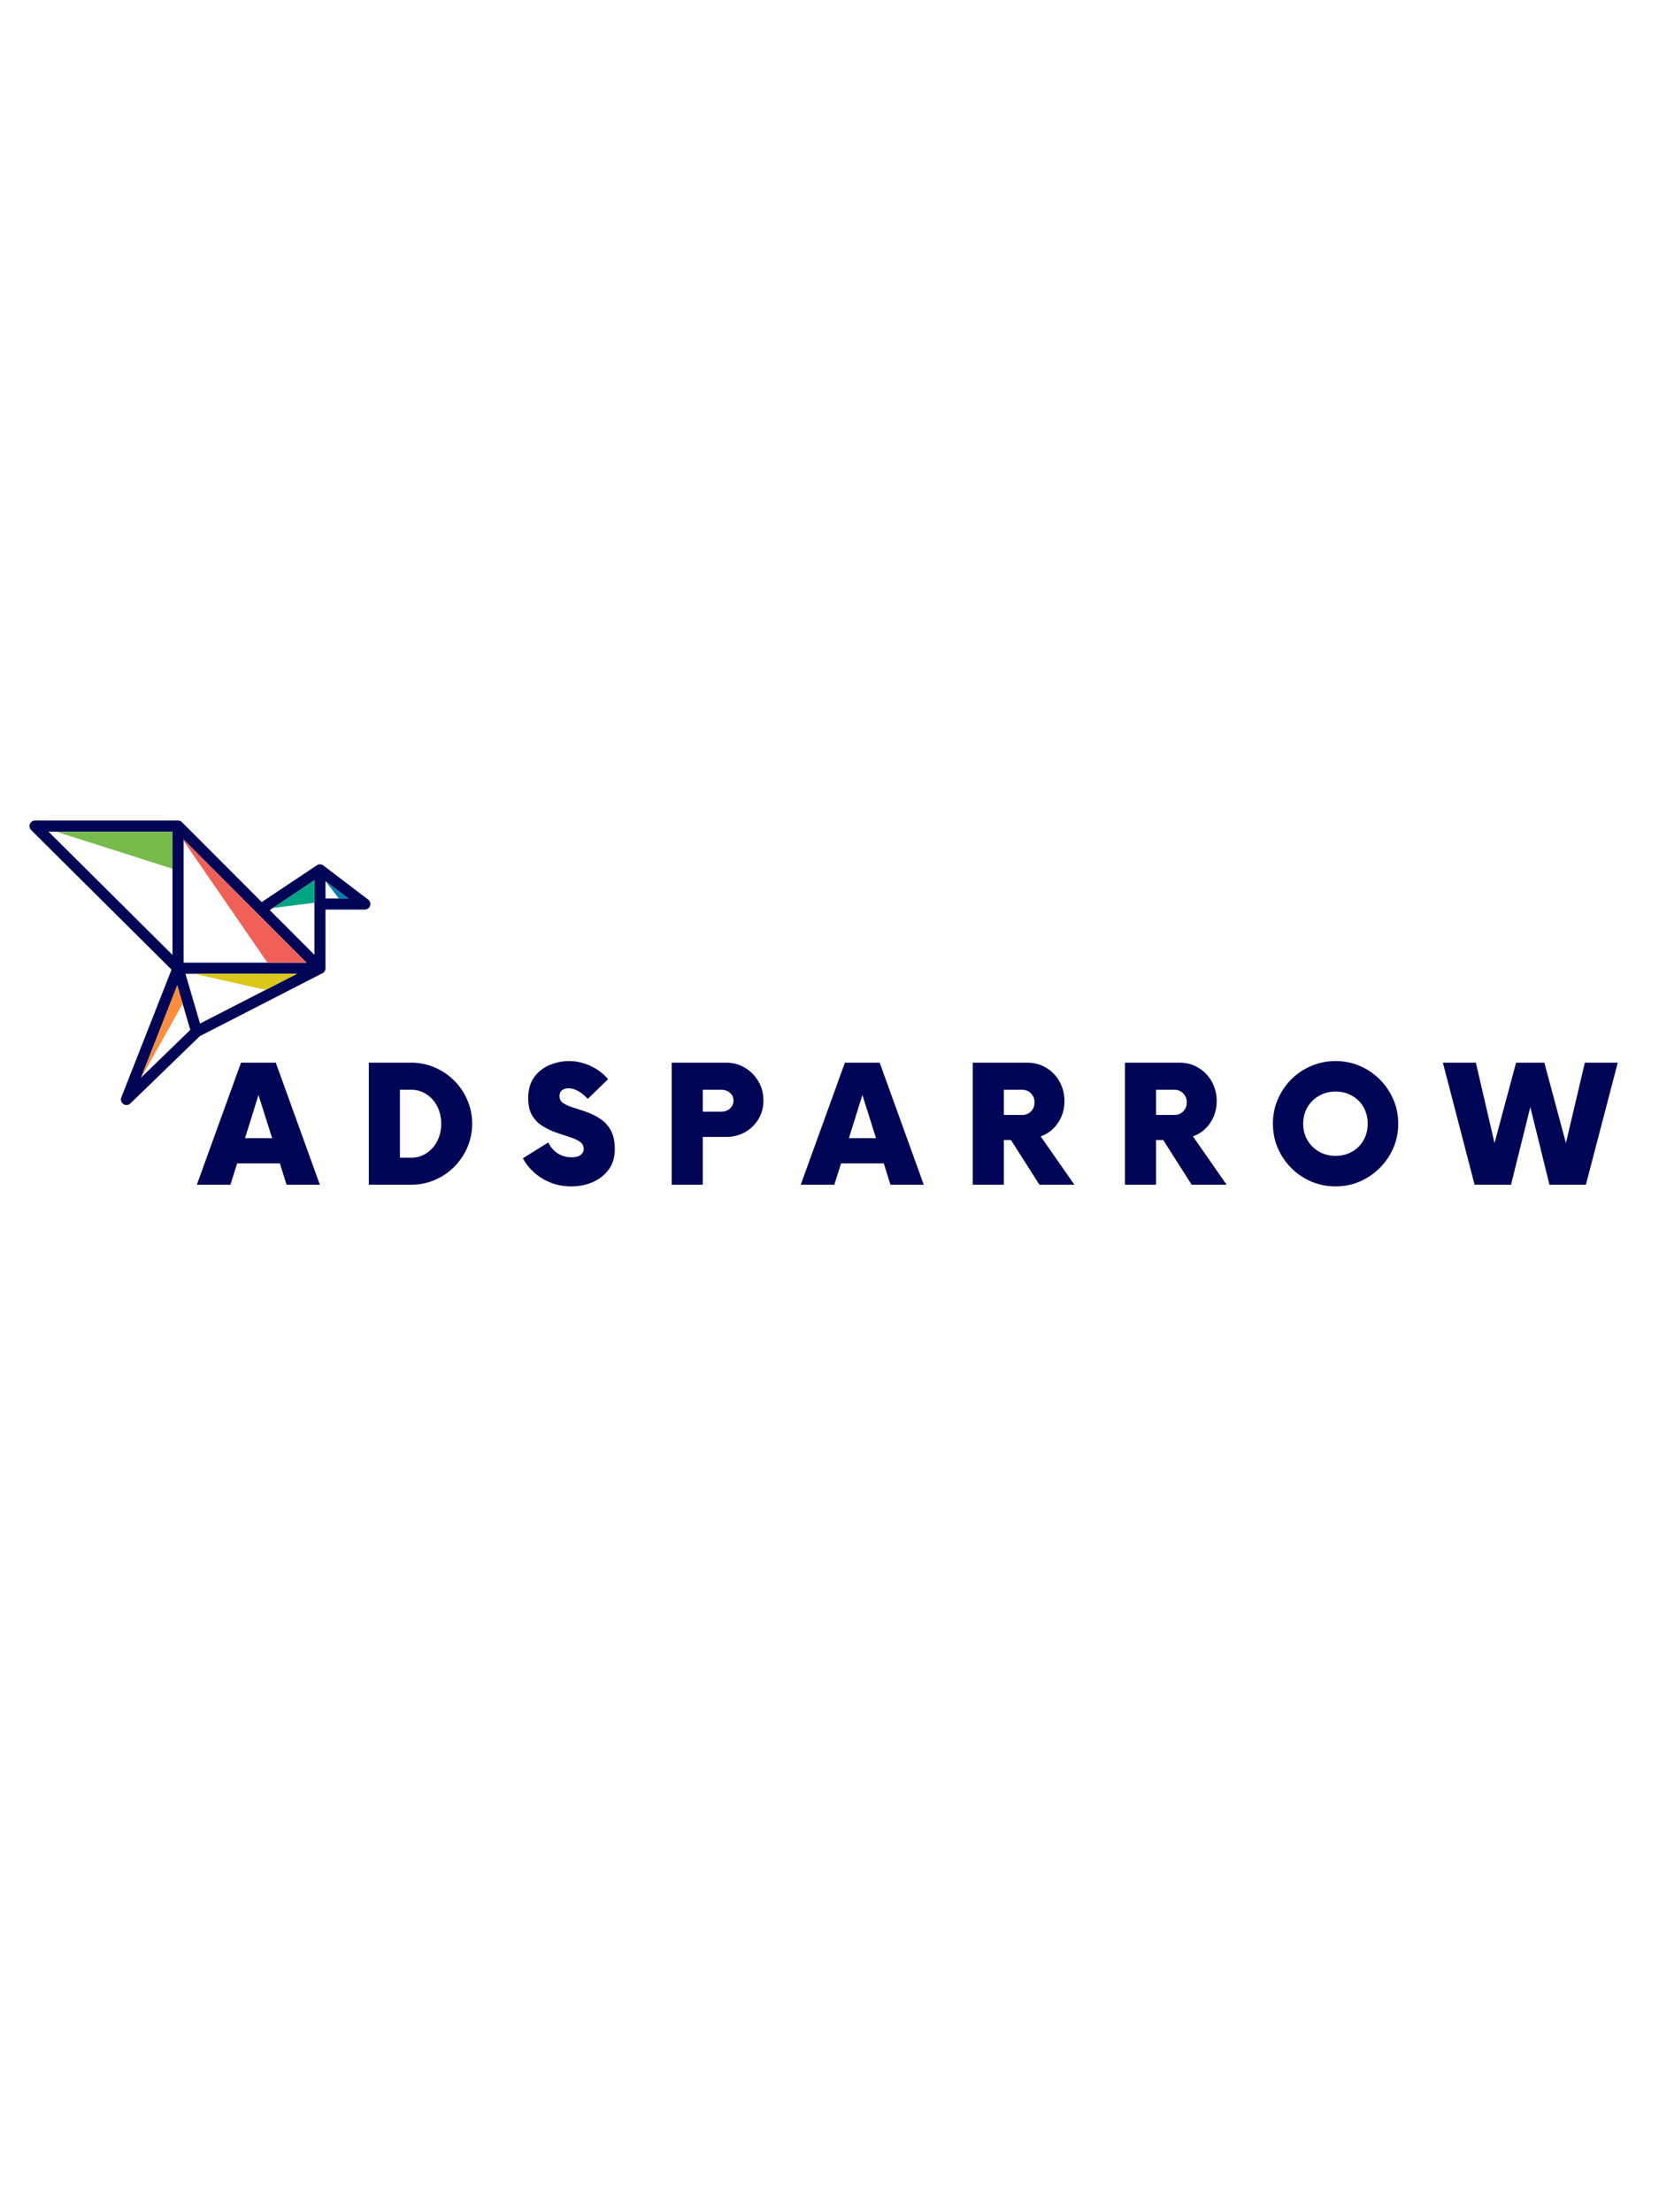<svg xmlns="http://www.w3.org/2000/svg" xmlns:xlink="http://www.w3.org/1999/xlink"  zoomAndPan="magnify" viewBox="0 0 375 375" height="500" preserveAspectRatio="xMidYMid meet" version="1.0"><defs><g/><clipPath id="a23313245a"><path d="M 6.566 122.871 L 83.816 122.871 L 83.816 187.371 L 6.566 187.371 Z M 6.566 122.871 " clip-rule="nonzero"/></clipPath></defs><g clip-path="url(#a23313245a)"><path fill="#000556" d="M 7.035 125.105 L 38.773 156.652 L 27.418 185.539 C 27.203 186.09 27.398 186.719 27.891 187.047 C 28.102 187.188 28.348 187.258 28.59 187.258 C 28.906 187.258 29.219 187.141 29.461 186.906 L 45.176 171.684 L 72.887 157.465 L 72.891 157.465 L 72.898 157.461 C 72.914 157.453 72.93 157.445 72.945 157.438 C 72.945 157.434 72.949 157.434 72.949 157.434 C 72.953 157.43 72.957 157.43 72.957 157.426 C 72.965 157.422 72.977 157.418 72.984 157.414 C 72.988 157.41 72.992 157.406 73 157.402 C 73.004 157.398 73.012 157.395 73.02 157.391 C 73.02 157.391 73.023 157.387 73.027 157.383 C 73.027 157.383 73.031 157.383 73.031 157.379 C 73.031 157.379 73.035 157.379 73.035 157.379 C 73.039 157.379 73.039 157.375 73.039 157.375 L 73.043 157.375 C 73.043 157.371 73.047 157.371 73.051 157.367 C 73.051 157.367 73.055 157.363 73.055 157.363 C 73.059 157.359 73.062 157.359 73.066 157.355 C 73.078 157.348 73.09 157.34 73.102 157.328 C 73.102 157.328 73.105 157.324 73.105 157.324 C 73.109 157.324 73.109 157.324 73.109 157.32 C 73.113 157.32 73.113 157.32 73.117 157.316 C 73.117 157.316 73.121 157.312 73.125 157.312 C 73.129 157.309 73.133 157.305 73.137 157.301 C 73.141 157.297 73.141 157.297 73.145 157.293 C 73.145 157.293 73.148 157.293 73.148 157.289 C 73.156 157.281 73.164 157.277 73.172 157.27 C 73.176 157.266 73.176 157.262 73.18 157.262 C 73.184 157.258 73.184 157.258 73.188 157.254 C 73.188 157.254 73.191 157.25 73.191 157.25 C 73.195 157.246 73.199 157.246 73.199 157.242 L 73.203 157.242 C 73.207 157.238 73.207 157.234 73.211 157.23 C 73.215 157.227 73.215 157.227 73.219 157.223 C 73.227 157.215 73.234 157.207 73.242 157.199 C 73.242 157.199 73.242 157.195 73.246 157.195 C 73.25 157.191 73.25 157.191 73.254 157.188 C 73.258 157.184 73.262 157.18 73.262 157.176 C 73.27 157.168 73.277 157.16 73.285 157.152 C 73.293 157.141 73.297 157.133 73.305 157.125 C 73.309 157.121 73.309 157.117 73.312 157.117 C 73.316 157.109 73.324 157.102 73.328 157.094 C 73.34 157.078 73.352 157.066 73.359 157.051 C 73.371 157.035 73.383 157.016 73.395 157 C 73.41 156.973 73.426 156.945 73.441 156.918 C 73.445 156.91 73.449 156.898 73.453 156.895 C 73.461 156.875 73.469 156.855 73.477 156.836 C 73.484 156.824 73.488 156.812 73.492 156.801 C 73.492 156.801 73.492 156.801 73.492 156.797 C 73.496 156.785 73.504 156.773 73.508 156.762 C 73.508 156.758 73.512 156.75 73.512 156.742 C 73.52 156.723 73.527 156.703 73.531 156.684 C 73.531 156.684 73.531 156.684 73.531 156.68 C 73.531 156.68 73.531 156.68 73.535 156.68 C 73.535 156.68 73.535 156.676 73.535 156.676 C 73.539 156.66 73.543 156.645 73.547 156.625 C 73.551 156.617 73.551 156.605 73.555 156.594 C 73.559 156.574 73.562 156.551 73.566 156.531 C 73.566 156.523 73.566 156.512 73.57 156.504 C 73.574 156.48 73.574 156.453 73.578 156.426 C 73.578 156.398 73.578 156.371 73.578 156.344 L 73.578 143.078 L 82.461 143.078 C 83 143.078 83.477 142.734 83.652 142.223 C 83.824 141.707 83.648 141.145 83.219 140.816 L 73.082 133.105 C 73.074 133.098 73.066 133.094 73.055 133.086 C 73.039 133.07 73.02 133.059 73 133.047 C 72.953 133.02 72.91 132.992 72.863 132.973 C 72.848 132.965 72.832 132.957 72.816 132.949 C 72.801 132.945 72.785 132.938 72.77 132.93 C 72.754 132.926 72.738 132.918 72.723 132.914 C 72.707 132.91 72.691 132.906 72.676 132.902 C 72.633 132.887 72.59 132.879 72.547 132.871 C 72.527 132.867 72.508 132.863 72.488 132.859 C 72.457 132.855 72.426 132.855 72.395 132.852 C 72.375 132.852 72.352 132.852 72.328 132.852 L 72.324 132.852 C 72.293 132.852 72.262 132.852 72.234 132.855 L 72.23 132.855 C 72.203 132.855 72.18 132.859 72.156 132.863 C 72.148 132.863 72.137 132.863 72.129 132.867 C 72.113 132.867 72.098 132.871 72.082 132.875 C 72.066 132.875 72.055 132.879 72.039 132.883 C 72.039 132.883 72.039 132.883 72.035 132.883 C 72.012 132.891 71.988 132.895 71.961 132.902 C 71.938 132.91 71.91 132.922 71.883 132.93 C 71.875 132.934 71.871 132.934 71.863 132.938 C 71.84 132.945 71.816 132.957 71.793 132.969 C 71.793 132.969 71.789 132.969 71.789 132.969 C 71.762 132.98 71.734 132.996 71.711 133.012 C 71.707 133.012 71.707 133.012 71.707 133.012 C 71.68 133.027 71.656 133.043 71.629 133.059 C 71.621 133.062 71.613 133.07 71.609 133.074 L 59.164 141.379 L 41.133 123.324 C 41.121 123.312 41.109 123.301 41.098 123.289 C 41.094 123.285 41.09 123.281 41.086 123.281 C 41.07 123.266 41.055 123.254 41.039 123.238 C 41.023 123.227 41.008 123.215 40.988 123.199 C 40.973 123.188 40.957 123.176 40.938 123.164 C 40.914 123.148 40.887 123.133 40.859 123.117 C 40.844 123.109 40.832 123.102 40.816 123.094 C 40.805 123.086 40.789 123.082 40.777 123.074 C 40.75 123.062 40.723 123.047 40.691 123.039 C 40.68 123.031 40.664 123.027 40.652 123.023 C 40.637 123.02 40.621 123.012 40.605 123.008 C 40.586 123.004 40.562 122.996 40.539 122.992 C 40.496 122.98 40.449 122.973 40.406 122.965 C 40.383 122.965 40.359 122.961 40.336 122.961 C 40.305 122.957 40.277 122.953 40.246 122.953 L 7.922 122.953 C 7.41 122.953 6.953 123.262 6.758 123.734 C 6.566 124.207 6.676 124.75 7.035 125.105 Z M 73.578 136.645 L 78.73 140.562 L 73.578 140.562 Z M 71.066 153.305 L 60.977 143.199 L 61.684 142.727 L 61.684 142.723 L 71.066 136.461 Z M 69.289 155.082 L 41.5 155.082 L 41.5 127.254 L 58.113 143.891 Z M 41.922 157.602 L 67.117 157.602 L 60.051 161.227 L 45.215 168.836 Z M 40.07 160.219 L 41.285 164.359 L 43.016 170.273 L 32.008 180.938 L 31.879 181.062 Z M 10.969 125.473 L 38.988 125.473 L 38.988 153.32 Z M 10.969 125.473 " fill-opacity="1" fill-rule="nonzero"/></g><path fill="#007daf" d="M 73.578 136.645 L 73.578 136.656 L 76.598 140.562 L 78.73 140.562 Z M 73.578 136.645 " fill-opacity="1" fill-rule="nonzero"/><path fill="#00a583" d="M 61.684 142.723 L 71.066 141.535 L 71.066 136.461 Z M 61.684 142.723 " fill-opacity="1" fill-rule="nonzero"/><path fill="#f06057" d="M 41.5 127.254 L 41.5 127.539 L 60.453 155.082 L 69.289 155.082 L 58.113 143.891 Z M 41.5 127.254 " fill-opacity="1" fill-rule="nonzero"/><path fill="#d9c71b" d="M 43.906 157.602 L 60.051 161.227 L 67.117 157.602 Z M 43.906 157.602 " fill-opacity="1" fill-rule="nonzero"/><path fill="#fc8d3c" d="M 31.879 181.062 L 32.008 180.938 L 41.285 164.359 L 40.07 160.219 Z M 31.879 181.062 " fill-opacity="1" fill-rule="nonzero"/><path fill="#77bb4c" d="M 12.715 125.473 L 38.988 133.852 L 38.988 125.473 Z M 12.715 125.473 " fill-opacity="1" fill-rule="nonzero"/><g fill="#000556" fill-opacity="1"><g transform="translate(45.322, 205.27)"><g><path d="M 19.453 0 L 17.938 -4.828 L 8.281 -4.828 L 6.766 0 L -0.828 0 L 9.156 -27.594 L 17.016 -27.594 L 26.984 0 Z M 10.062 -10.531 L 16.188 -10.531 L 13.109 -20.281 Z M 10.062 -10.531 "/></g></g></g><g fill="#000556" fill-opacity="1"><g transform="translate(80.839, 205.27)"><g><path d="M 2.531 0 L 2.531 -27.594 L 12.094 -27.594 C 13.988 -27.594 15.77 -27.227 17.438 -26.5 C 19.113 -25.781 20.578 -24.789 21.828 -23.531 C 23.086 -22.281 24.078 -20.816 24.797 -19.141 C 25.523 -17.473 25.891 -15.691 25.891 -13.797 C 25.891 -11.891 25.523 -10.102 24.797 -8.438 C 24.078 -6.77 23.086 -5.305 21.828 -4.047 C 20.578 -2.785 19.113 -1.797 17.438 -1.078 C 15.77 -0.359 13.988 0 12.094 0 Z M 9.562 -6.109 L 12.094 -6.109 C 13.375 -6.109 14.531 -6.445 15.562 -7.125 C 16.594 -7.801 17.406 -8.719 18 -9.875 C 18.594 -11.039 18.891 -12.348 18.891 -13.797 C 18.891 -15.234 18.594 -16.535 18 -17.703 C 17.406 -18.867 16.594 -19.785 15.562 -20.453 C 14.531 -21.129 13.375 -21.469 12.094 -21.469 L 9.562 -21.469 Z M 9.562 -6.109 "/></g></g></g><g fill="#000556" fill-opacity="1"><g transform="translate(117.597, 205.27)"><g><path d="M 11.547 0.375 C 9.859 0.375 8.301 0.094 6.875 -0.469 C 5.445 -1.039 4.195 -1.812 3.125 -2.781 C 2.051 -3.75 1.207 -4.816 0.594 -5.984 L 6.344 -9.562 C 6.832 -8.52 7.535 -7.695 8.453 -7.094 C 9.379 -6.5 10.438 -6.203 11.625 -6.203 C 12.52 -6.203 13.195 -6.379 13.656 -6.734 C 14.113 -7.086 14.344 -7.539 14.344 -8.094 C 14.344 -8.801 14.039 -9.352 13.438 -9.75 C 12.844 -10.145 12.062 -10.492 11.094 -10.797 C 10.133 -11.109 9.125 -11.445 8.062 -11.812 C 7.008 -12.188 6 -12.672 5.031 -13.266 C 4.07 -13.859 3.289 -14.656 2.688 -15.656 C 2.094 -16.656 1.797 -17.953 1.797 -19.547 C 1.797 -21.504 2.254 -23.102 3.172 -24.344 C 4.086 -25.582 5.258 -26.492 6.688 -27.078 C 8.113 -27.66 9.547 -27.953 10.984 -27.953 C 12.703 -27.953 14.344 -27.582 15.906 -26.844 C 17.469 -26.113 18.785 -25.117 19.859 -23.859 L 15.266 -19.406 C 13.766 -21 12.305 -21.797 10.891 -21.797 C 10.336 -21.797 9.863 -21.656 9.469 -21.375 C 9.07 -21.102 8.875 -20.66 8.875 -20.047 C 8.875 -19.336 9.172 -18.789 9.766 -18.406 C 10.367 -18.031 11.145 -17.695 12.094 -17.406 C 13.039 -17.113 14.051 -16.773 15.125 -16.391 C 16.195 -16.004 17.207 -15.488 18.156 -14.844 C 19.113 -14.207 19.891 -13.344 20.484 -12.25 C 21.078 -11.164 21.375 -9.75 21.375 -8 C 21.375 -6.219 20.922 -4.707 20.016 -3.469 C 19.117 -2.227 17.926 -1.273 16.438 -0.609 C 14.945 0.047 13.316 0.375 11.547 0.375 Z M 11.547 0.375 "/></g></g></g><g fill="#000556" fill-opacity="1"><g transform="translate(149.298, 205.27)"><g><path d="M 14.797 -27.594 C 16.391 -27.594 17.82 -27.207 19.094 -26.438 C 20.375 -25.664 21.391 -24.633 22.141 -23.344 C 22.891 -22.062 23.266 -20.641 23.266 -19.078 C 23.266 -17.484 22.891 -16.066 22.141 -14.828 C 21.391 -13.586 20.375 -12.602 19.094 -11.875 C 17.82 -11.156 16.391 -10.797 14.797 -10.797 L 9.562 -10.797 L 9.562 0 L 2.531 0 L 2.531 -27.594 Z M 13.656 -16.5 C 14.477 -16.5 15.156 -16.738 15.688 -17.219 C 16.227 -17.695 16.5 -18.301 16.5 -19.031 C 16.5 -19.738 16.227 -20.32 15.688 -20.781 C 15.156 -21.238 14.477 -21.469 13.656 -21.469 L 9.562 -21.469 L 9.562 -16.5 Z M 13.656 -16.5 "/></g></g></g><g fill="#000556" fill-opacity="1"><g transform="translate(181.826, 205.27)"><g><path d="M 19.453 0 L 17.938 -4.828 L 8.281 -4.828 L 6.766 0 L -0.828 0 L 9.156 -27.594 L 17.016 -27.594 L 26.984 0 Z M 10.062 -10.531 L 16.188 -10.531 L 13.109 -20.281 Z M 10.062 -10.531 "/></g></g></g><g fill="#000556" fill-opacity="1"><g transform="translate(217.342, 205.27)"><g><path d="M 17.891 -10.938 L 25.516 0 L 17.609 0 L 11.172 -10.109 L 9.562 -10.109 L 9.562 0 L 2.531 0 L 2.531 -27.594 L 14.797 -27.594 C 16.453 -27.594 17.914 -27.195 19.188 -26.406 C 20.469 -25.625 21.469 -24.57 22.188 -23.25 C 22.906 -21.938 23.266 -20.484 23.266 -18.891 C 23.266 -17.023 22.766 -15.367 21.766 -13.922 C 20.773 -12.484 19.484 -11.488 17.891 -10.938 Z M 13.656 -15.766 C 14.477 -15.766 15.156 -16.031 15.688 -16.562 C 16.227 -17.102 16.5 -17.789 16.5 -18.625 C 16.5 -19.445 16.227 -20.125 15.688 -20.656 C 15.156 -21.195 14.477 -21.469 13.656 -21.469 L 9.562 -21.469 L 9.562 -15.766 Z M 13.656 -15.766 "/></g></g></g><g fill="#000556" fill-opacity="1"><g transform="translate(251.755, 205.27)"><g><path d="M 17.891 -10.938 L 25.516 0 L 17.609 0 L 11.172 -10.109 L 9.562 -10.109 L 9.562 0 L 2.531 0 L 2.531 -27.594 L 14.797 -27.594 C 16.453 -27.594 17.914 -27.195 19.188 -26.406 C 20.469 -25.625 21.469 -24.57 22.188 -23.25 C 22.906 -21.938 23.266 -20.484 23.266 -18.891 C 23.266 -17.023 22.766 -15.367 21.766 -13.922 C 20.773 -12.484 19.484 -11.488 17.891 -10.938 Z M 13.656 -15.766 C 14.477 -15.766 15.156 -16.031 15.688 -16.562 C 16.227 -17.102 16.5 -17.789 16.5 -18.625 C 16.5 -19.445 16.227 -20.125 15.688 -20.656 C 15.156 -21.195 14.477 -21.469 13.656 -21.469 L 9.562 -21.469 L 9.562 -15.766 Z M 13.656 -15.766 "/></g></g></g><g fill="#000556" fill-opacity="1"><g transform="translate(286.168, 205.27)"><g><path d="M 15.719 0.375 C 13.758 0.375 11.922 0.004 10.203 -0.734 C 8.484 -1.473 6.977 -2.492 5.688 -3.797 C 4.406 -5.098 3.395 -6.598 2.656 -8.297 C 1.926 -9.992 1.562 -11.828 1.562 -13.797 C 1.562 -15.754 1.926 -17.582 2.656 -19.281 C 3.395 -20.988 4.406 -22.492 5.688 -23.797 C 6.977 -25.098 8.484 -26.113 10.203 -26.844 C 11.922 -27.582 13.758 -27.953 15.719 -27.953 C 17.688 -27.953 19.52 -27.582 21.219 -26.844 C 22.914 -26.113 24.414 -25.098 25.719 -23.797 C 27.02 -22.492 28.039 -20.988 28.781 -19.281 C 29.52 -17.582 29.891 -15.754 29.891 -13.797 C 29.891 -11.828 29.52 -9.992 28.781 -8.297 C 28.039 -6.598 27.02 -5.098 25.719 -3.797 C 24.414 -2.492 22.914 -1.473 21.219 -0.734 C 19.52 0.004 17.688 0.375 15.719 0.375 Z M 15.719 -6.531 C 17.102 -6.531 18.348 -6.844 19.453 -7.469 C 20.555 -8.094 21.422 -8.957 22.047 -10.062 C 22.672 -11.164 22.984 -12.41 22.984 -13.797 C 22.984 -15.203 22.672 -16.445 22.047 -17.531 C 21.422 -18.625 20.555 -19.484 19.453 -20.109 C 18.348 -20.742 17.102 -21.062 15.719 -21.062 C 14.344 -21.062 13.102 -20.742 12 -20.109 C 10.895 -19.484 10.02 -18.625 9.375 -17.531 C 8.727 -16.445 8.406 -15.203 8.406 -13.797 C 8.406 -12.41 8.727 -11.164 9.375 -10.062 C 10.02 -8.957 10.895 -8.094 12 -7.469 C 13.102 -6.844 14.344 -6.531 15.719 -6.531 Z M 15.719 -6.531 "/></g></g></g><g fill="#000556" fill-opacity="1"><g transform="translate(326.881, 205.27)"><g><path d="M 31.359 -27.594 L 38.797 -27.594 L 31.594 0 L 23.359 0 L 19.031 -17.562 L 14.672 0 L 6.438 0 L -0.734 -27.594 L 6.719 -27.594 L 10.938 -9.422 L 15.812 -27.594 L 22.203 -27.594 L 27.078 -9.422 Z M 31.359 -27.594 "/></g></g></g></svg>